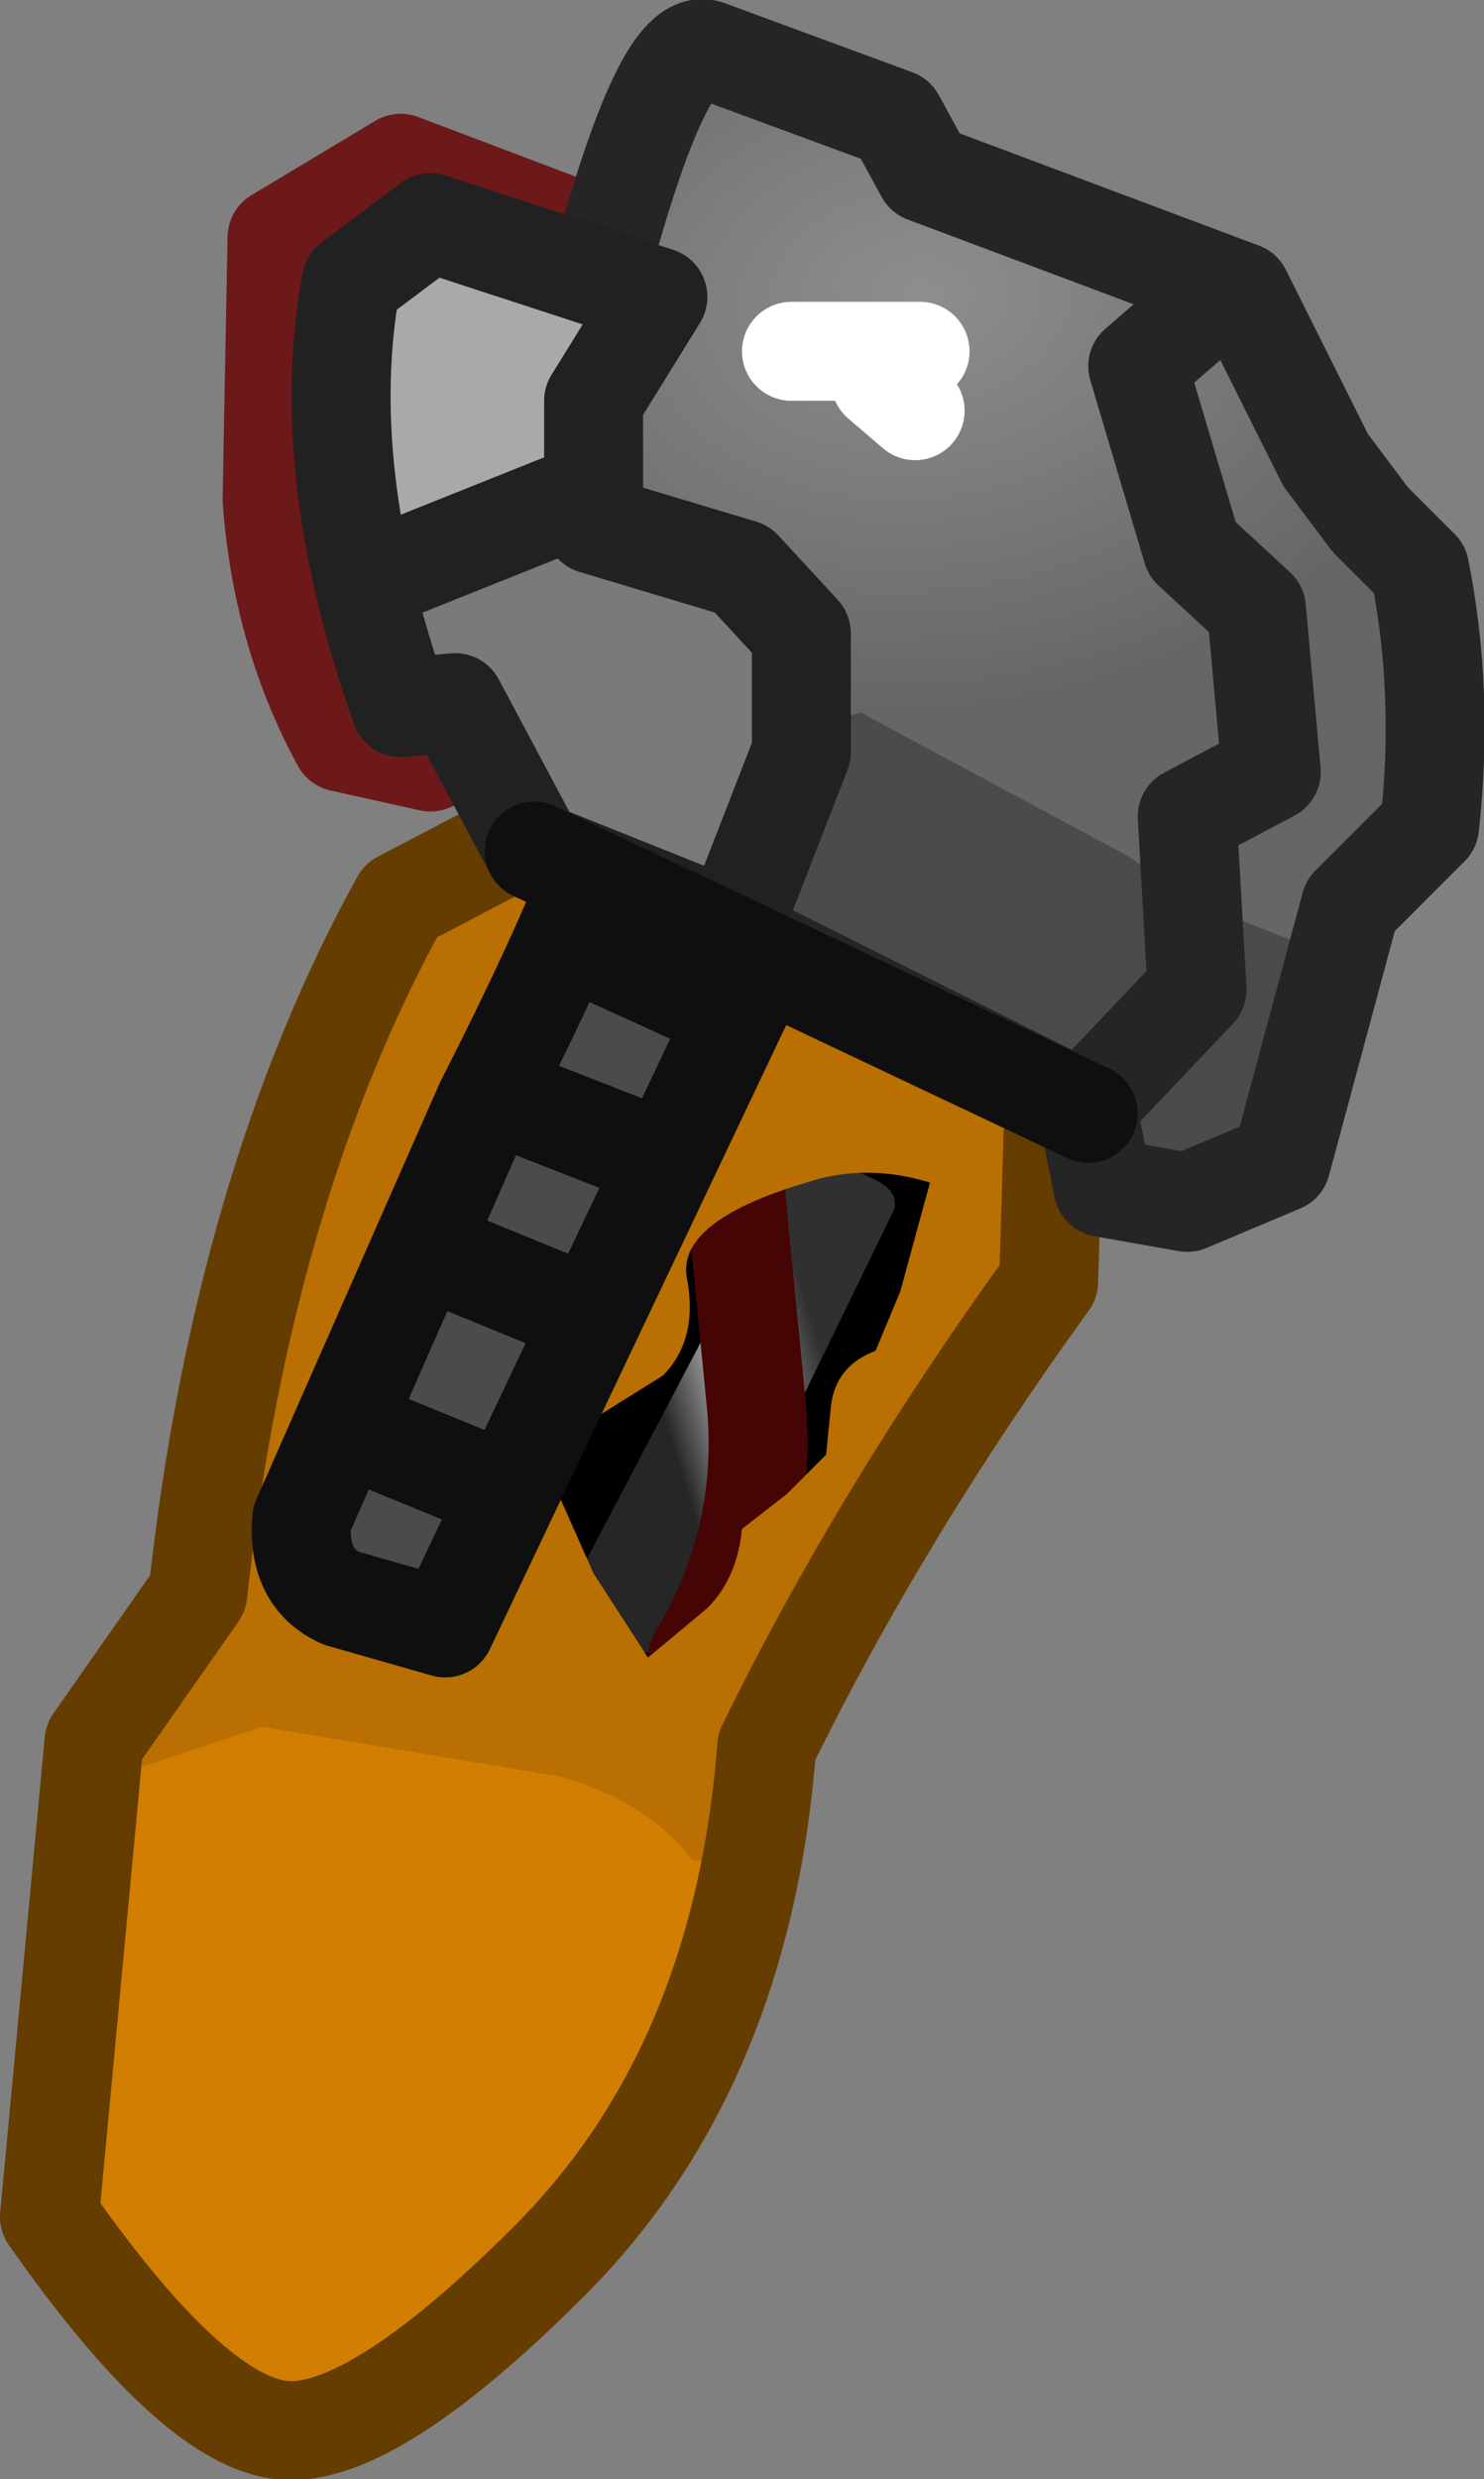 <?xml version="1.0" encoding="UTF-8" standalone="no"?>
<svg xmlns:ffdec="https://www.free-decompiler.com/flash" xmlns:xlink="http://www.w3.org/1999/xlink" ffdec:objectType="shape" height="25.05px" width="15.0px" xmlns="http://www.w3.org/2000/svg">
  <rect width="100%" height="100%" fill="#808080" stroke="none"/>
  <g transform="matrix(1.0, 0.0, 0.0, 1.0, 9.55, 6.15)">
    <path d="M-3.35 4.25 L1.05 6.35 -1.6 11.65 -5.95 9.5 -3.35 4.25" fill="#000000" fill-rule="evenodd" stroke="none"/>
    <path d="M-1.3 5.5 L-0.75 5.75 Q-0.4 5.9 -0.55 6.15 L-2.45 10.05 -2.85 10.6 -3.5 10.4 Q-3.95 10.25 -3.8 9.95 L-1.75 6.05 -1.3 5.5" fill="url(#gradient0)" fill-rule="evenodd" stroke="none"/>
    <path d="M-2.15 5.55 L-1.9 8.1 Q-1.8 9.45 -2.5 10.6" fill="none" stroke="#4f0606" stroke-linecap="round" stroke-linejoin="round" stroke-width="1.0"/>
    <path d="M-1.45 3.9 L0.25 4.7 0.7 4.95 Q1.0 5.1 0.95 5.35 L0.9 6.8 Q-0.55 8.8 -2.0 11.4 -2.1 14.1 -3.35 15.75 L-4.0 16.35 -5.3 17.8 Q-6.0 18.75 -7.8 17.45 -9.6 16.15 -8.65 13.95 L-8.6 12.5 -8.25 11.25 -7.4 9.95 Q-7.0 6.2 -5.5 3.2 L-4.45 2.65 -4.25 2.6 -4.05 2.65 Q-3.35 2.95 -3.45 3.3 L-5.5 7.6 -5.75 8.4 -5.9 9.15 Q-5.9 9.85 -5.05 9.95 L-4.7 10.1 -4.45 9.95 -3.95 8.85 -3.55 9.75 -3.0 10.6 -2.4 10.1 Q-2.1 9.8 -2.05 9.3 L-1.6 8.95 -1.2 8.55 -1.15 8.05 Q-1.1 7.65 -0.7 7.5 L-0.45 6.9 -0.15 5.8 Q-0.8 5.6 -1.4 5.8 -2.75 6.2 -2.6 6.8 -2.5 7.4 -2.85 7.75 L-3.65 8.25 -2.0 4.75 -1.45 3.9" fill="#d27e02" fill-rule="evenodd" stroke="none"/>
    <path d="M-4.5 2.6 L-4.05 2.65 -3.75 2.8 Q-3.55 2.8 -3.45 3.0 L-3.45 3.3 -4.55 5.75 -5.65 8.15 Q-6.05 9.1 -5.85 9.4 -5.7 9.8 -4.65 10.05 L-4.35 9.7 -1.8 4.35 -1.4 3.95 0.8 5.0 Q1.0 5.05 1.0 5.7 L1.0 6.3 0.9 6.8 Q-0.7 9.05 -1.95 11.4 L-2.05 12.35 -2.25 12.65 -2.55 12.65 Q-3.0 12.05 -3.9 11.8 L-6.9 11.3 -8.55 11.85 -8.3 11.35 -7.8 10.55 Q-7.4 10.1 -7.35 9.85 -6.95 5.9 -5.5 3.15 -4.75 2.85 -4.5 2.6" fill="#000000" fill-opacity="0.118" fill-rule="evenodd" stroke="none"/>
    <path d="M-4.45 2.4 L-5.5 2.95 Q-7.1 5.85 -7.55 9.95 L-8.6 11.45 -9.05 16.25 Q-7.65 18.25 -6.75 18.4 -5.85 18.55 -4.0 16.7 -2.05 14.75 -1.8 11.5 -0.65 9.15 1.05 6.8 L1.1 5.1" fill="none" stroke="#653d01" stroke-linecap="round" stroke-linejoin="round" stroke-width="1.0"/>
    <path d="M-3.65 -3.8 L-5.5 -4.5 -6.75 -3.75 -6.8 -1.1 Q-6.7 0.25 -6.1 1.35 L-5.2 1.55" fill="none" stroke="#6d1919" stroke-linecap="round" stroke-linejoin="round" stroke-width="1.0"/>
    <path d="M-3.05 2.3 L-2.85 2.25 -2.1 2.65 Q-1.7 2.85 -1.85 3.2 L-4.85 9.55 -5.25 10.05 -5.85 9.85 -6.2 9.6 -6.2 9.15 -5.7 7.7 -3.4 2.85 -3.05 2.3" fill="#4b4b4b" fill-rule="evenodd" stroke="none"/>
    <path d="M-3.2 1.55 Q-3.45 2.65 -4.65 5.0 L-6.5 9.2 Q-6.55 9.8 -6.1 10.0 L-5.05 10.3 -1.25 2.3" fill="none" stroke="#0f0f0f" stroke-linecap="round" stroke-linejoin="round" stroke-width="1.0"/>
    <path d="M1.2 -3.7 Q1.7 -3.4 2.9 -3.0 L3.7 -1.55 Q3.75 -1.2 4.2 -0.85 L4.65 -0.35 4.75 1.9 4.4 2.45 4.0 2.9 3.4 5.1 2.75 5.7 Q2.3 5.95 2.0 5.7 L1.7 5.45 1.6 5.0 -2.05 3.2 Q-2.55 3.05 -2.6 2.45 L-2.4 1.85 -2.2 1.15 -3.45 0.55 -3.75 0.15 -3.8 -0.35 Q-3.7 -2.35 -3.05 -4.45 L-2.5 -5.4 -2.35 -5.45 -1.0 -5.0 -0.55 -4.7 -0.35 -4.25 Q0.15 -4.0 1.2 -3.7" fill="url(#gradient1)" fill-rule="evenodd" stroke="none"/>
    <path d="M-0.85 1.05 L1.85 2.5 2.3 2.8 2.35 3.35 2.25 3.85 1.65 4.65 1.2 4.8 -1.65 3.4 Q-1.95 3.3 -1.85 3.05 L-1.25 1.4 -1.05 1.1 -0.85 1.05" fill="#0c0c0c" fill-opacity="0.294" fill-rule="evenodd" stroke="none"/>
    <path d="M2.85 3.15 L3.0 3.15 3.5 3.35 3.8 3.7 3.45 4.9 3.25 5.45 2.6 5.85 2.2 5.8 Q1.8 5.75 1.7 5.55 L1.7 5.05 2.7 3.9 2.65 3.6 2.85 3.15" fill="#0c0c0c" fill-opacity="0.294" fill-rule="evenodd" stroke="none"/>
    <path d="M4.1 3.0 L4.5 2.6 4.9 2.2 Q5.05 0.85 4.8 -0.4 L4.3 -0.9 3.85 -1.5 3.0 -3.2 -0.2 -4.4 -0.5 -4.95 -2.4 -5.65 Q-2.85 -5.8 -3.5 -3.35 -4.05 -1.1 -4.0 -0.25 L-3.9 0.5 Q-3.45 0.6 -2.3 1.25 L-2.85 2.3 -2.55 3.1 1.45 5.1 1.6 5.85 2.45 6.0 3.4 5.6 4.1 3.0 Z" fill="none" stroke="#252525" stroke-linecap="round" stroke-linejoin="round" stroke-width="1.0"/>
    <path d="M-5.95 -2.8 Q-5.95 -3.35 -5.25 -3.65 L-4.35 -3.45 -3.4 -3.05 Q-3.25 -2.8 -3.4 -2.55 L-3.75 -2.2 -3.7 -1.2 -3.7 -0.9 -3.5 -0.65 -2.65 -0.4 Q-2.15 -0.25 -1.9 0.05 -1.65 0.2 -1.65 1.0 L-1.7 1.65 -1.9 2.25 -2.1 2.7 Q-2.25 3.0 -2.5 2.95 L-4.0 2.35 -4.8 1.0 Q-4.85 0.8 -5.1 0.8 L-5.4 0.65 Q-6.0 -1.2 -5.95 -2.8" fill="#a9a9a9" fill-rule="evenodd" stroke="none"/>
    <path d="M-2.65 -0.4 L-2.1 -0.25 -1.65 0.25 -1.65 0.8 -1.6 1.45 -2.1 2.7 Q-2.25 3.05 -2.5 2.95 L-4.0 2.35 -4.25 1.85 -4.85 0.85 -5.4 0.75 -5.6 0.15 -5.55 -0.3 -3.95 -1.05 -3.75 -1.0 -3.65 -0.7 -2.65 -0.4" fill="#0c0c0c" fill-opacity="0.294" fill-rule="evenodd" stroke="none"/>
    <path d="M-5.65 -0.35 L-3.9 -1.05" fill="none" stroke="#212121" stroke-linecap="round" stroke-linejoin="round" stroke-width="1.0"/>
    <path d="M-6.0 -3.3 Q-6.35 -1.4 -5.5 1.0 L-4.95 0.95 -4.15 2.45 -2.15 3.25 -1.45 1.45 -1.45 0.25 -2.05 -0.4 -3.55 -0.85 -3.55 -2.1 -2.9 -3.15 -5.2 -3.9 -6.0 -3.3 Z" fill="none" stroke="#212121" stroke-linecap="round" stroke-linejoin="round" stroke-width="1.0"/>
    <path d="M-3.65 3.4 L-2.55 3.9" fill="none" stroke="#0f0f0f" stroke-linecap="round" stroke-linejoin="round" stroke-width="1.0"/>
    <path d="M-4.3 5.0 L-3.15 5.45" fill="none" stroke="#0f0f0f" stroke-linecap="round" stroke-linejoin="round" stroke-width="1.0"/>
    <path d="M-5.05 6.55 L-3.95 7.0" fill="none" stroke="#0f0f0f" stroke-linecap="round" stroke-linejoin="round" stroke-width="1.0"/>
    <path d="M-5.85 8.35 L-4.75 8.8" fill="none" stroke="#0f0f0f" stroke-linecap="round" stroke-linejoin="round" stroke-width="1.0"/>
    <path d="M2.7 -3.1 L1.95 -2.45 2.5 -0.6 3.15 0.0 3.3 1.65 2.45 2.1 2.55 3.85 1.6 4.85" fill="none" stroke="#252525" stroke-linecap="round" stroke-linejoin="round" stroke-width="1.0"/>
    <path d="M-1.55 -2.6 L-0.25 -2.6 M-0.65 -2.3 L-0.3 -2.0" fill="none" stroke="#ffffff" stroke-linecap="round" stroke-linejoin="round" stroke-width="1.0"/>
    <path d="M1.45 5.1 L-4.15 2.45" fill="none" stroke="#0f0f0f" stroke-linecap="round" stroke-linejoin="round" stroke-width="1.0"/>
  </g>
  <defs>
    <linearGradient gradientTransform="matrix(0.001, -3.0E-4, 3.0E-4, 0.001, -1.95, 8.15)" gradientUnits="userSpaceOnUse" id="gradient0" spreadMethod="pad" x1="-819.2" x2="819.2">
      <stop offset="0.0" stop-color="#2b2b2b"/>
      <stop offset="0.459" stop-color="#d8d8d8"/>
      <stop offset="1.0" stop-color="#363636"/>
    </linearGradient>
    <radialGradient cx="0" cy="0" gradientTransform="matrix(9.0E-4, 0.005, -0.007, 0.001, -0.25, -3.15)" gradientUnits="userSpaceOnUse" id="gradient1" r="819.2" spreadMethod="pad">
      <stop offset="0.0" stop-color="#8e8e8e"/>
      <stop offset="1.0" stop-color="#666666"/>
    </radialGradient>
  </defs>
</svg>
